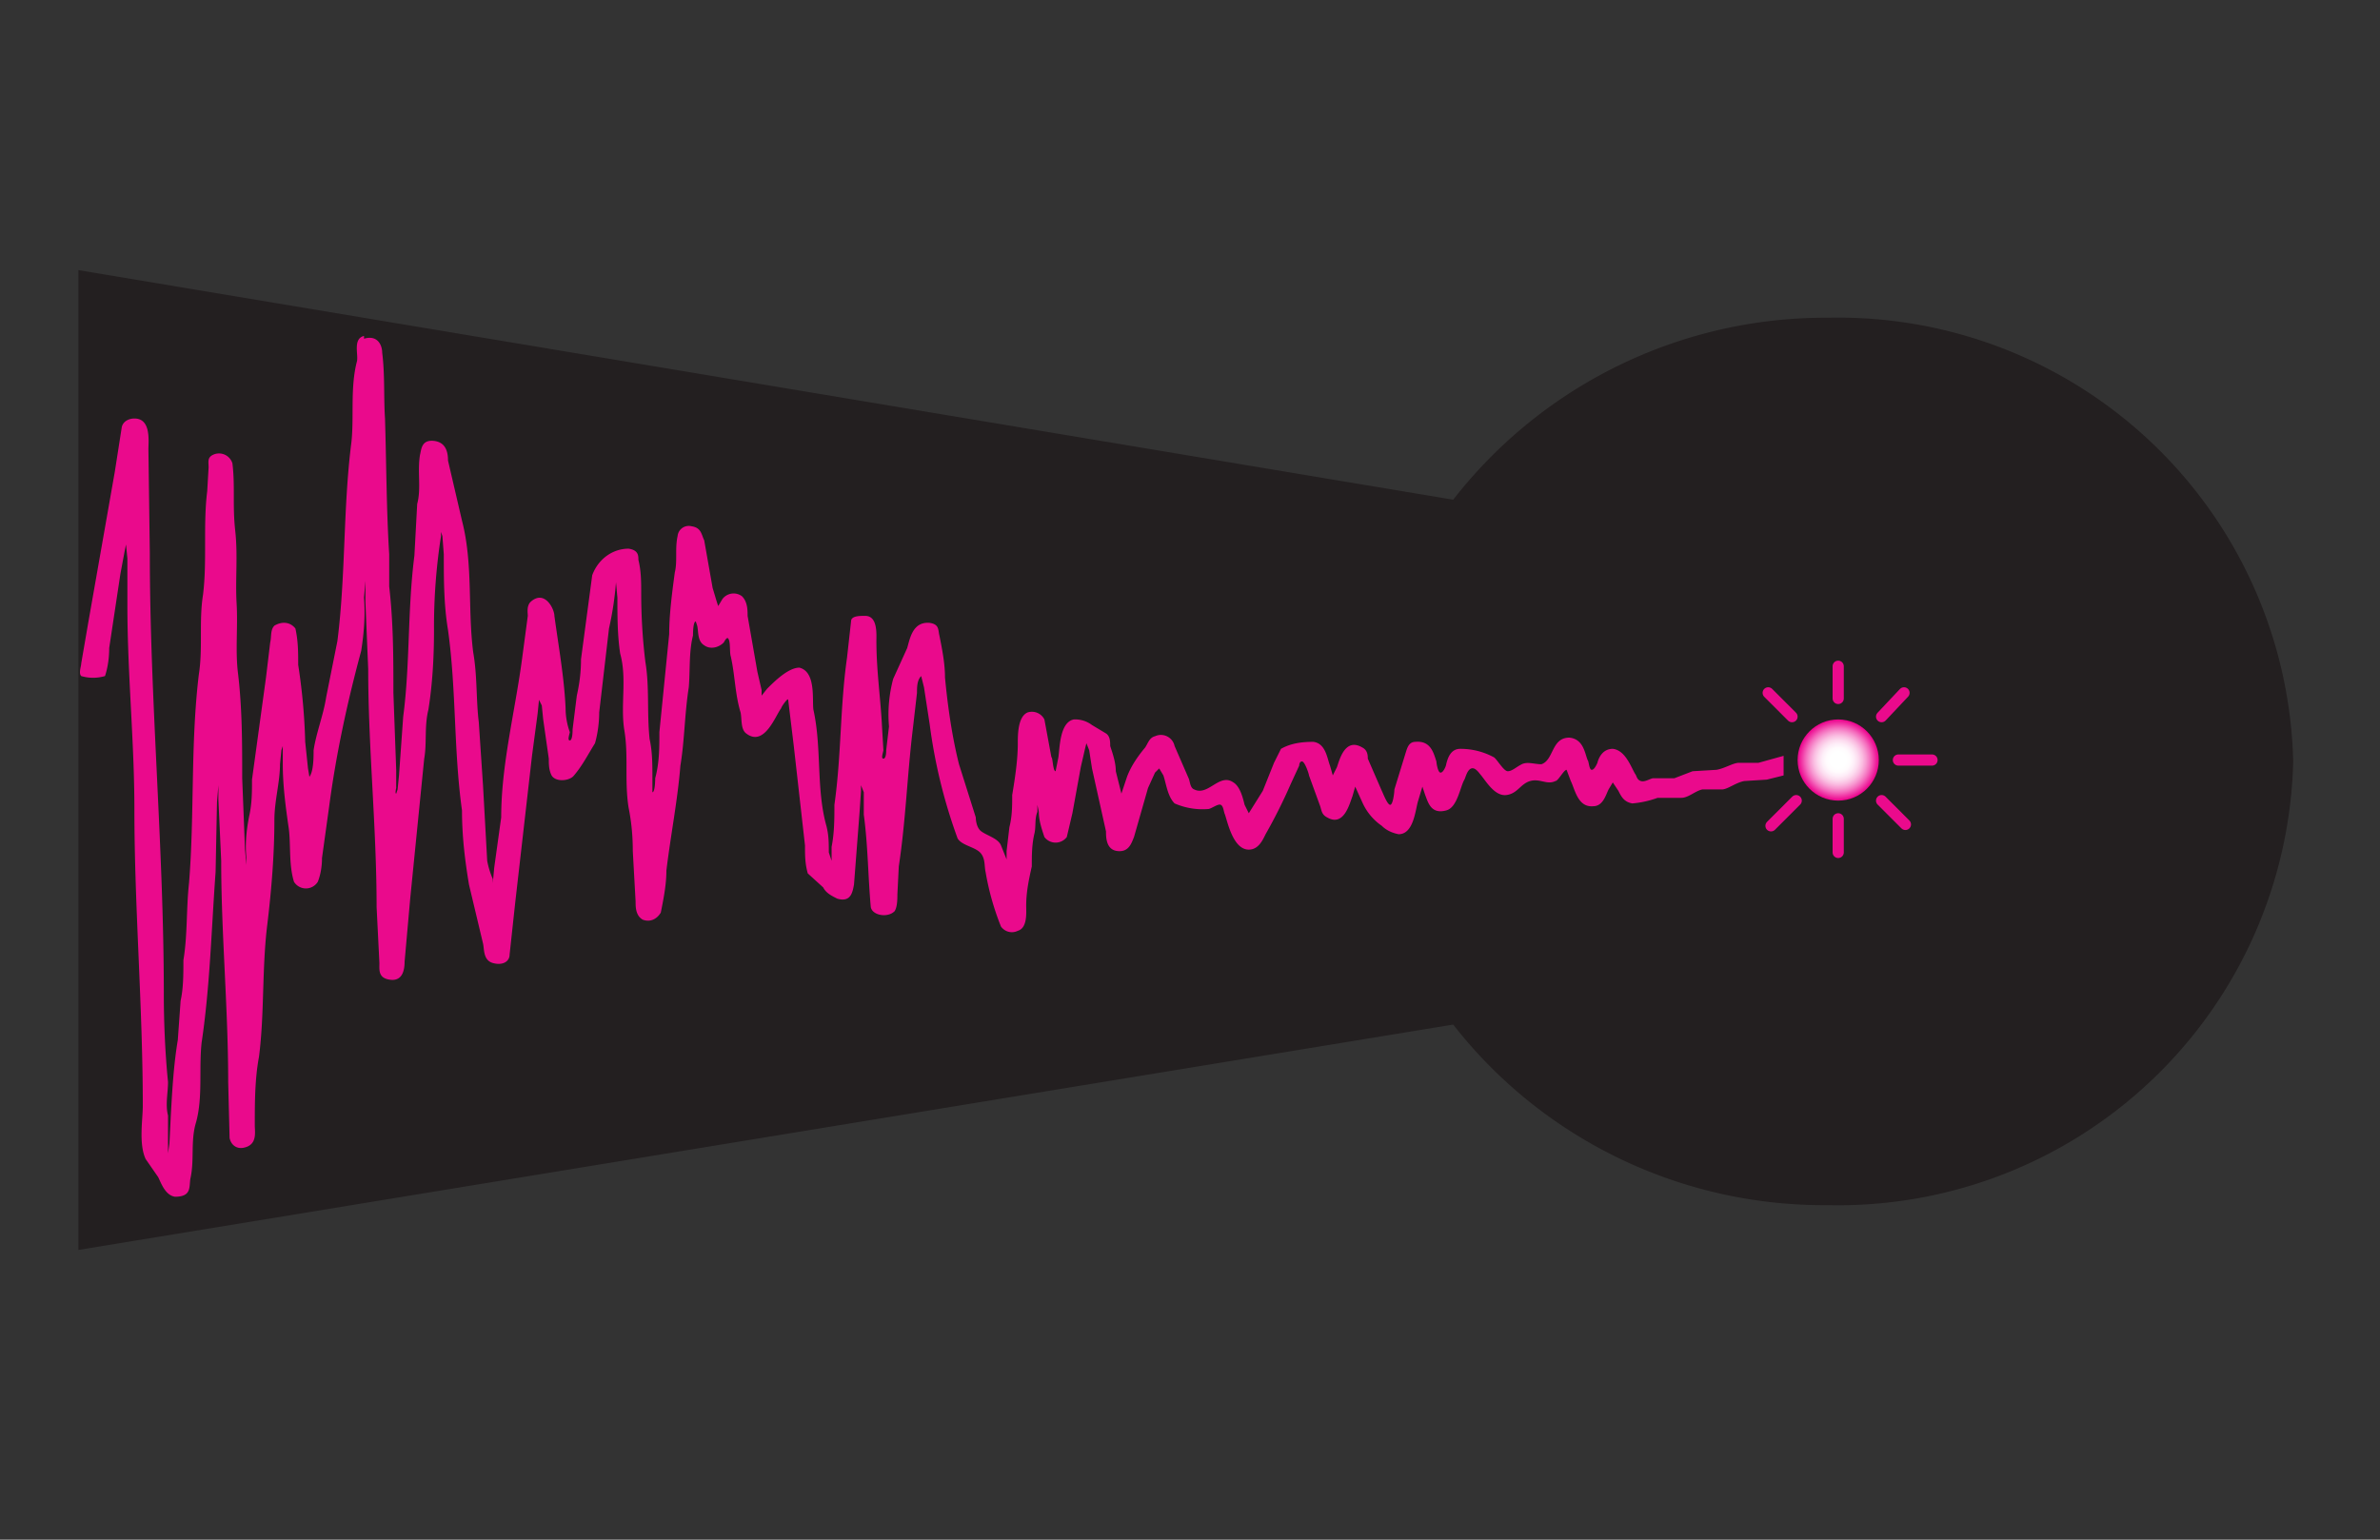<svg viewBox="0 0 170 110" xmlns="http://www.w3.org/2000/svg">
  <rect x="0" y="0" width="170" height="110" fill="#333333" stroke="none"/>
  <title>
    logo_pink_blk
  </title>
  <defs>
    <radialGradient fx="50%" fy="50%" id="a">
      <stop stop-color="#FFF" offset="20%"/>
      <stop stop-color="#FFFBFD" offset="30%"/>
      <stop stop-color="#FEEEF8" offset="40%"/>
      <stop stop-color="#FCDAEE" offset="50%"/>
      <stop stop-color="#FABDE1" offset="60%"/>
      <stop stop-color="#F797D0" offset="70%"/>
      <stop stop-color="#F46ABC" offset="80%"/>
      <stop stop-color="#F034A4" offset="90%"/>
      <stop stop-color="#EC008C" offset="100%"/>
    </radialGradient>
  </defs>
  <g transform="translate(5 19)" fill="none" fill-rule="evenodd">
    <path d="M98.8 54.2c6.4 8.2 16.3 13 26.8 12.9a32.5 32.5 0 0 0 33.2-31.7 32.5 32.5 0 0 0-33.2-31.7 33.7 33.7 0 0 0-26.8 13L.6.3v70l98.2-16.1z" fill="#231F20" fill-rule="nonzero"/>
    <path d="M126.3 30.9v-2.3m0 13.3v-2.4m4.8.4l-1.7-1.7m1.2-2.9h2.4m-3.6-3.1l1.6-1.7m-8 1.7l-1.7-1.7m.2 9.5l1.8-1.8" stroke="#EA0A8C" stroke-width=".8" stroke-linecap="round" stroke-linejoin="round"/>
    <circle fill="url(#a)" fill-rule="nonzero" cx="126.3" cy="35.3" r="2.9"/>
    <path d="M21 5c-.8.2-.4 1.3-.5 1.8-.5 1.9-.2 4-.4 5.8-.6 4.7-.4 9.5-1 14.2l-.8 4c-.2 1.3-.7 2.5-.9 3.8 0 .5 0 1.5-.3 1.9l-.1-.6-.2-1.9a43 43 0 0 0-.5-5.5c0-.9 0-1.7-.2-2.6-.4-.5-1-.5-1.5-.2-.3.3-.2.8-.3 1.2l-.3 2.5-1 7.3c0 .9 0 1.7-.2 2.6-.2 1-.3 2-.2 3v.5l-.1-1.1-.2-5.1c0-2.5 0-5-.3-7.5-.2-1.6 0-3.3-.1-5-.1-1.7.1-3.4-.1-5.2-.2-1.8 0-3.2-.2-4.8a1 1 0 0 0-1.4-.6c-.4.2-.3.5-.3.9l-.1 1.7c-.3 2.4 0 5-.3 7.4-.3 1.9 0 3.8-.3 5.7-.6 5-.3 10-.7 14.9-.2 1.8-.1 3.7-.4 5.5 0 1 0 2-.2 2.9l-.2 2.8c-.3 1.8-.4 3.6-.5 5.4l-.1 2-.1.7v-2.7c-.2-.8 0-1.6 0-2.4-.2-2-.3-4.2-.3-6.3 0-10.5-1-21-1-31.5l-.1-7.4c0-.6.2-2.2-1-2.2-.4 0-.8.2-.9.6l-.5 3.2-1.9 10.8-.5 2.9c0 .2-.2.7 0 .9a3 3 0 0 0 1.7 0c.2-.6.3-1.3.3-2l.8-5.3.3-1.6.1-.5.1 1v3.4c0 4.8.5 9.7.5 14.5 0 7 .6 14.1.6 21.2 0 1-.3 2.7.2 3.8l.9 1.3c.2.4.5 1.3 1.2 1.4 1.2 0 1-.7 1.1-1.3.3-1.3 0-2.7.4-4 .5-1.8.2-3.8.4-5.7.6-4 .7-8.1 1-12.2l.1-5 .1-1.2v-.3 1.3l.2 4.4c0 5.2.5 10.5.5 15.8l.1 4c.1.5.5.8 1 .7 1-.2.8-1.1.8-1.6 0-1.6 0-3.3.3-4.9.4-3.1.2-6.3.6-9.5.3-2.5.5-5 .5-7.4 0-1.4.4-2.7.4-4l.1-1 .1-.3v1.3c0 1.5.2 3 .4 4.4.2 1.2 0 2.7.4 4a1 1 0 0 0 1.7 0c.2-.5.3-1.1.3-1.7l.5-3.6c.5-3.8 1.3-7.5 2.3-11.2.2-1.3.3-2.5.2-3.8l.1-1.2V24l.2 4.8c0 5.6.6 11.3.6 17l.2 4c0 .5-.1 1.1.8 1.2.9.1 1-.8 1-1.3l.4-4.5 1-10c.2-1.1 0-2.3.3-3.5.3-1.9.4-3.8.4-5.7a42.2 42.2 0 0 1 .5-6.7V19l.1.3.1 1.3c0 1.8 0 3.6.3 5.4.6 4.3.4 8.6 1 12.9 0 1.8.2 3.5.5 5.3l1 4.2c.1.4 0 1.2.7 1.4.7.2 1.2-.1 1.2-.6l.4-3.7.4-3.5.8-7 .4-3 .1-1 .2.4.1 1 .4 2.8c0 .4 0 .8.2 1.2.3.5 1.3.4 1.6 0 .6-.7 1-1.5 1.5-2.3.2-.7.3-1.5.3-2.2l.7-6a23.2 23.2 0 0 0 .5-3.3l.1 1.1c0 1.3 0 2.7.2 4 .5 1.8 0 3.7.3 5.5.3 1.8 0 3.6.3 5.5.2 1 .3 2 .3 3.1l.2 3.6c0 .4 0 1 .5 1.3.5.2 1 0 1.3-.5.2-1 .4-2 .4-3 .3-2.5.8-5 1-7.5.3-1.8.3-3.7.6-5.6.1-1.2 0-2.5.3-3.7 0-.1 0-1 .2-1l.1.3c.1.4 0 1.1.5 1.4.4.3 1 .2 1.4-.2 0 0 .2-.4.3-.3.2.2.1 1 .2 1.3.3 1.3.3 2.7.7 4 .1.5 0 1.2.4 1.5 1.3 1 2.1-1.3 2.5-1.8 0-.1.5-.8.5-.6l.4 3.3.8 7.1c0 .7 0 1.3.2 2l1.1 1c.2.4.6.6 1 .8 1 .3 1.1-.5 1.2-1l.4-5.2.1-1.5v-.4l.2.5v1.6c.3 2.2.3 4.4.5 6.6.1.6 1.2.8 1.7.3.2-.3.2-.9.2-1.2l.1-2c.5-3.3.6-6.5 1-9.8l.3-2.6c0-.4 0-.9.3-1.2l.2.8.4 2.6a38 38 0 0 0 2 8.2c.3.5 1.2.6 1.6 1 .4.4.3 1 .4 1.4a19 19 0 0 0 1.1 3.9c.3.4.8.5 1.2.3.7-.2.6-1.3.6-1.8 0-1 .2-1.9.4-2.8 0-.8 0-1.6.2-2.4.1-.5 0-1 .2-1.5v-.5l.1.5c0 .6.2 1.2.4 1.8a1 1 0 0 0 1.6 0l.4-1.7.6-3.3.3-1.3.1-.4.2.5.2 1.3 1 4.5c0 .4 0 1.3.8 1.4.8.1 1-.5 1.2-1l1-3.5.5-1.1.3-.3.3.5c.2.6.3 1.5.8 2a5 5 0 0 0 2.4.4c.2 0 .7-.4.9-.3.2.1.2.5.3.7.2.6.6 2.5 1.7 2.5.7 0 1-.7 1.2-1.1a38 38 0 0 0 1.8-3.6l.6-1.3s0-.3.2-.3.5.9.5 1l.8 2.2c.1.3.1.6.5.8 1.2.7 1.6-1 1.8-1.5l.2-.7.5 1.1a4 4 0 0 0 1.4 1.7c.3.3.7.5 1.2.6 1.1 0 1.2-1.8 1.4-2.4l.3-1 .2.6c.2.5.4 1.4 1.5 1.1.8-.2 1-1.7 1.3-2.2.1-.2.2-.7.5-.8.3-.1.6.4.7.5.4.5 1 1.5 1.8 1.4.8-.1 1-.8 1.7-1 .7-.2 1.2.3 1.8 0 .2 0 .6-.8.8-.8l.3.8c.3.6.5 1.9 1.6 1.8.7 0 .9-.8 1.1-1.2l.3-.5.4.6c.2.4.4.8 1 .9a7 7 0 0 0 1.8-.4h1.7c.5 0 1-.5 1.5-.6h1.4c.4 0 1-.5 1.6-.6l1.6-.1 1.2-.3V35l-1.8.5h-1.4c-.4 0-1 .4-1.6.5l-1.7.1-1.3.5h-1.5c-.2 0-.6.3-.9.2-.3-.1-.3-.4-.4-.5-.3-.5-.7-1.7-1.6-1.8-.7 0-1 .6-1.1 1 0 0-.2.5-.4.5s-.2-.6-.3-.7c-.2-.5-.3-1.5-1.3-1.6-1.3 0-1.1 1.6-2 1.9-.5 0-1-.2-1.4 0-.4.2-.7.5-1 .5-.3 0-.8-.9-1-1a5 5 0 0 0-2.4-.6c-.7 0-.9.7-1 1.1 0 .1-.2.6-.4.6s-.3-.7-.3-.8c-.2-.6-.4-1.5-1.5-1.4-.5 0-.6.5-.7.8l-.8 2.6c0 .2-.1 1.1-.3 1.1-.2 0-.5-.8-.6-1l-1-2.3c0-.2 0-.6-.4-.8-1.2-.7-1.6.8-1.8 1.4l-.3.6-.2-.7c-.2-.5-.3-1.6-1.2-1.7-.8 0-1.6.1-2.3.5l-.5 1-.8 2-1 1.6-.3-.6c-.1-.4-.3-1.3-.8-1.6-1-.7-1.8 1-2.8.5-.3-.1-.3-.6-.4-.8l-1-2.3a1 1 0 0 0-1.4-.7c-.4.1-.5.5-.7.8-.5.6-1 1.3-1.3 2.1l-.4 1.2-.1-.4-.3-1.2c0-.6-.2-1.2-.4-1.8 0-.3 0-.7-.3-.9l-1-.6a2 2 0 0 0-1.3-.4c-1 .2-1 2-1.1 2.7l-.2 1c-.2 0-.2-1-.3-1l-.5-2.7a1 1 0 0 0-1.2-.5c-.7.3-.7 1.6-.7 2.2 0 1.2-.2 2.5-.4 3.7 0 .8 0 1.5-.2 2.3l-.2 1.7v.6l-.4-1c-.2-.5-1-.7-1.4-1-.3-.2-.4-.7-.4-1l-1.2-3.8c-.5-2-.8-4.1-1-6.2 0-1-.2-2-.4-3-.1-.4 0-.8-.7-.9-1.2-.1-1.4 1.1-1.6 1.8l-1 2.2a9.8 9.8 0 0 0-.3 3.4l-.2 1.7c0 .1 0 .6-.2.6s0-.5 0-.6l-.1-1.7c-.1-2-.4-4-.4-6.1 0-.5.1-1.8-.8-1.8-.4 0-.9 0-1 .3l-.3 2.7c-.5 3.5-.4 7-.9 10.5 0 1 0 2-.2 3v1l-.2-.6c0-.7 0-1.3-.2-2-.7-2.6-.3-5.5-.9-8.2-.1-.7.2-2.7-1-3-.8 0-1.8 1-2.3 1.5l-.4.5v-.4l-.3-1.3-.7-4c0-.4 0-1-.4-1.4a1 1 0 0 0-1.4.2l-.3.5-.1-.3-.3-1-.6-3.4c-.2-.4-.2-.9-.9-1a.8.8 0 0 0-1 .7c-.2.9 0 1.8-.2 2.6-.2 1.5-.4 3-.4 4.4l-.7 7c0 1.1 0 2.2-.3 3.3 0 0 0 1-.2 1v-1c0-1 0-1.9-.2-2.8-.2-1.9 0-3.7-.3-5.5-.2-1.6-.3-3.3-.3-4.9 0-.8 0-1.6-.2-2.4 0-.3 0-.7-.7-.8-1.2 0-2.2.8-2.6 1.9l-.8 6c0 .9-.1 1.7-.3 2.6l-.3 2.4c0 .1 0 .8-.2.8s0-.5 0-.6a5 5 0 0 1-.3-1.7c-.1-2.2-.5-4.4-.8-6.6 0-.5-.7-1.9-1.7-1-.3.3-.2.8-.2 1l-.4 3c-.5 3.8-1.5 7.6-1.5 11.4l-.5 3.6-.1 1.1v-.3a6 6 0 0 1-.4-1.3l-.3-5.4-.3-4.5c-.2-1.6-.1-3.3-.4-5-.4-3.1 0-6.3-.8-9.4l-1-4.3c0-.5-.1-1.3-1-1.4-.9-.1-.9.6-1 1-.2 1.2.1 2.4-.2 3.5l-.2 3.7c-.5 3.9-.3 7.7-.8 11.5l-.3 4.2-.1 1-.1.3c-.1 0 0-.4 0-.4V36l-.2-5.5c0-2.5 0-5-.3-7.6v-2.3c-.2-3.2-.2-6.5-.3-9.7-.1-1.5 0-3.1-.2-4.7 0-.5-.3-1.3-1.3-1" fill="#EA0A8C" fill-rule="nonzero"/>
  </g>
</svg>